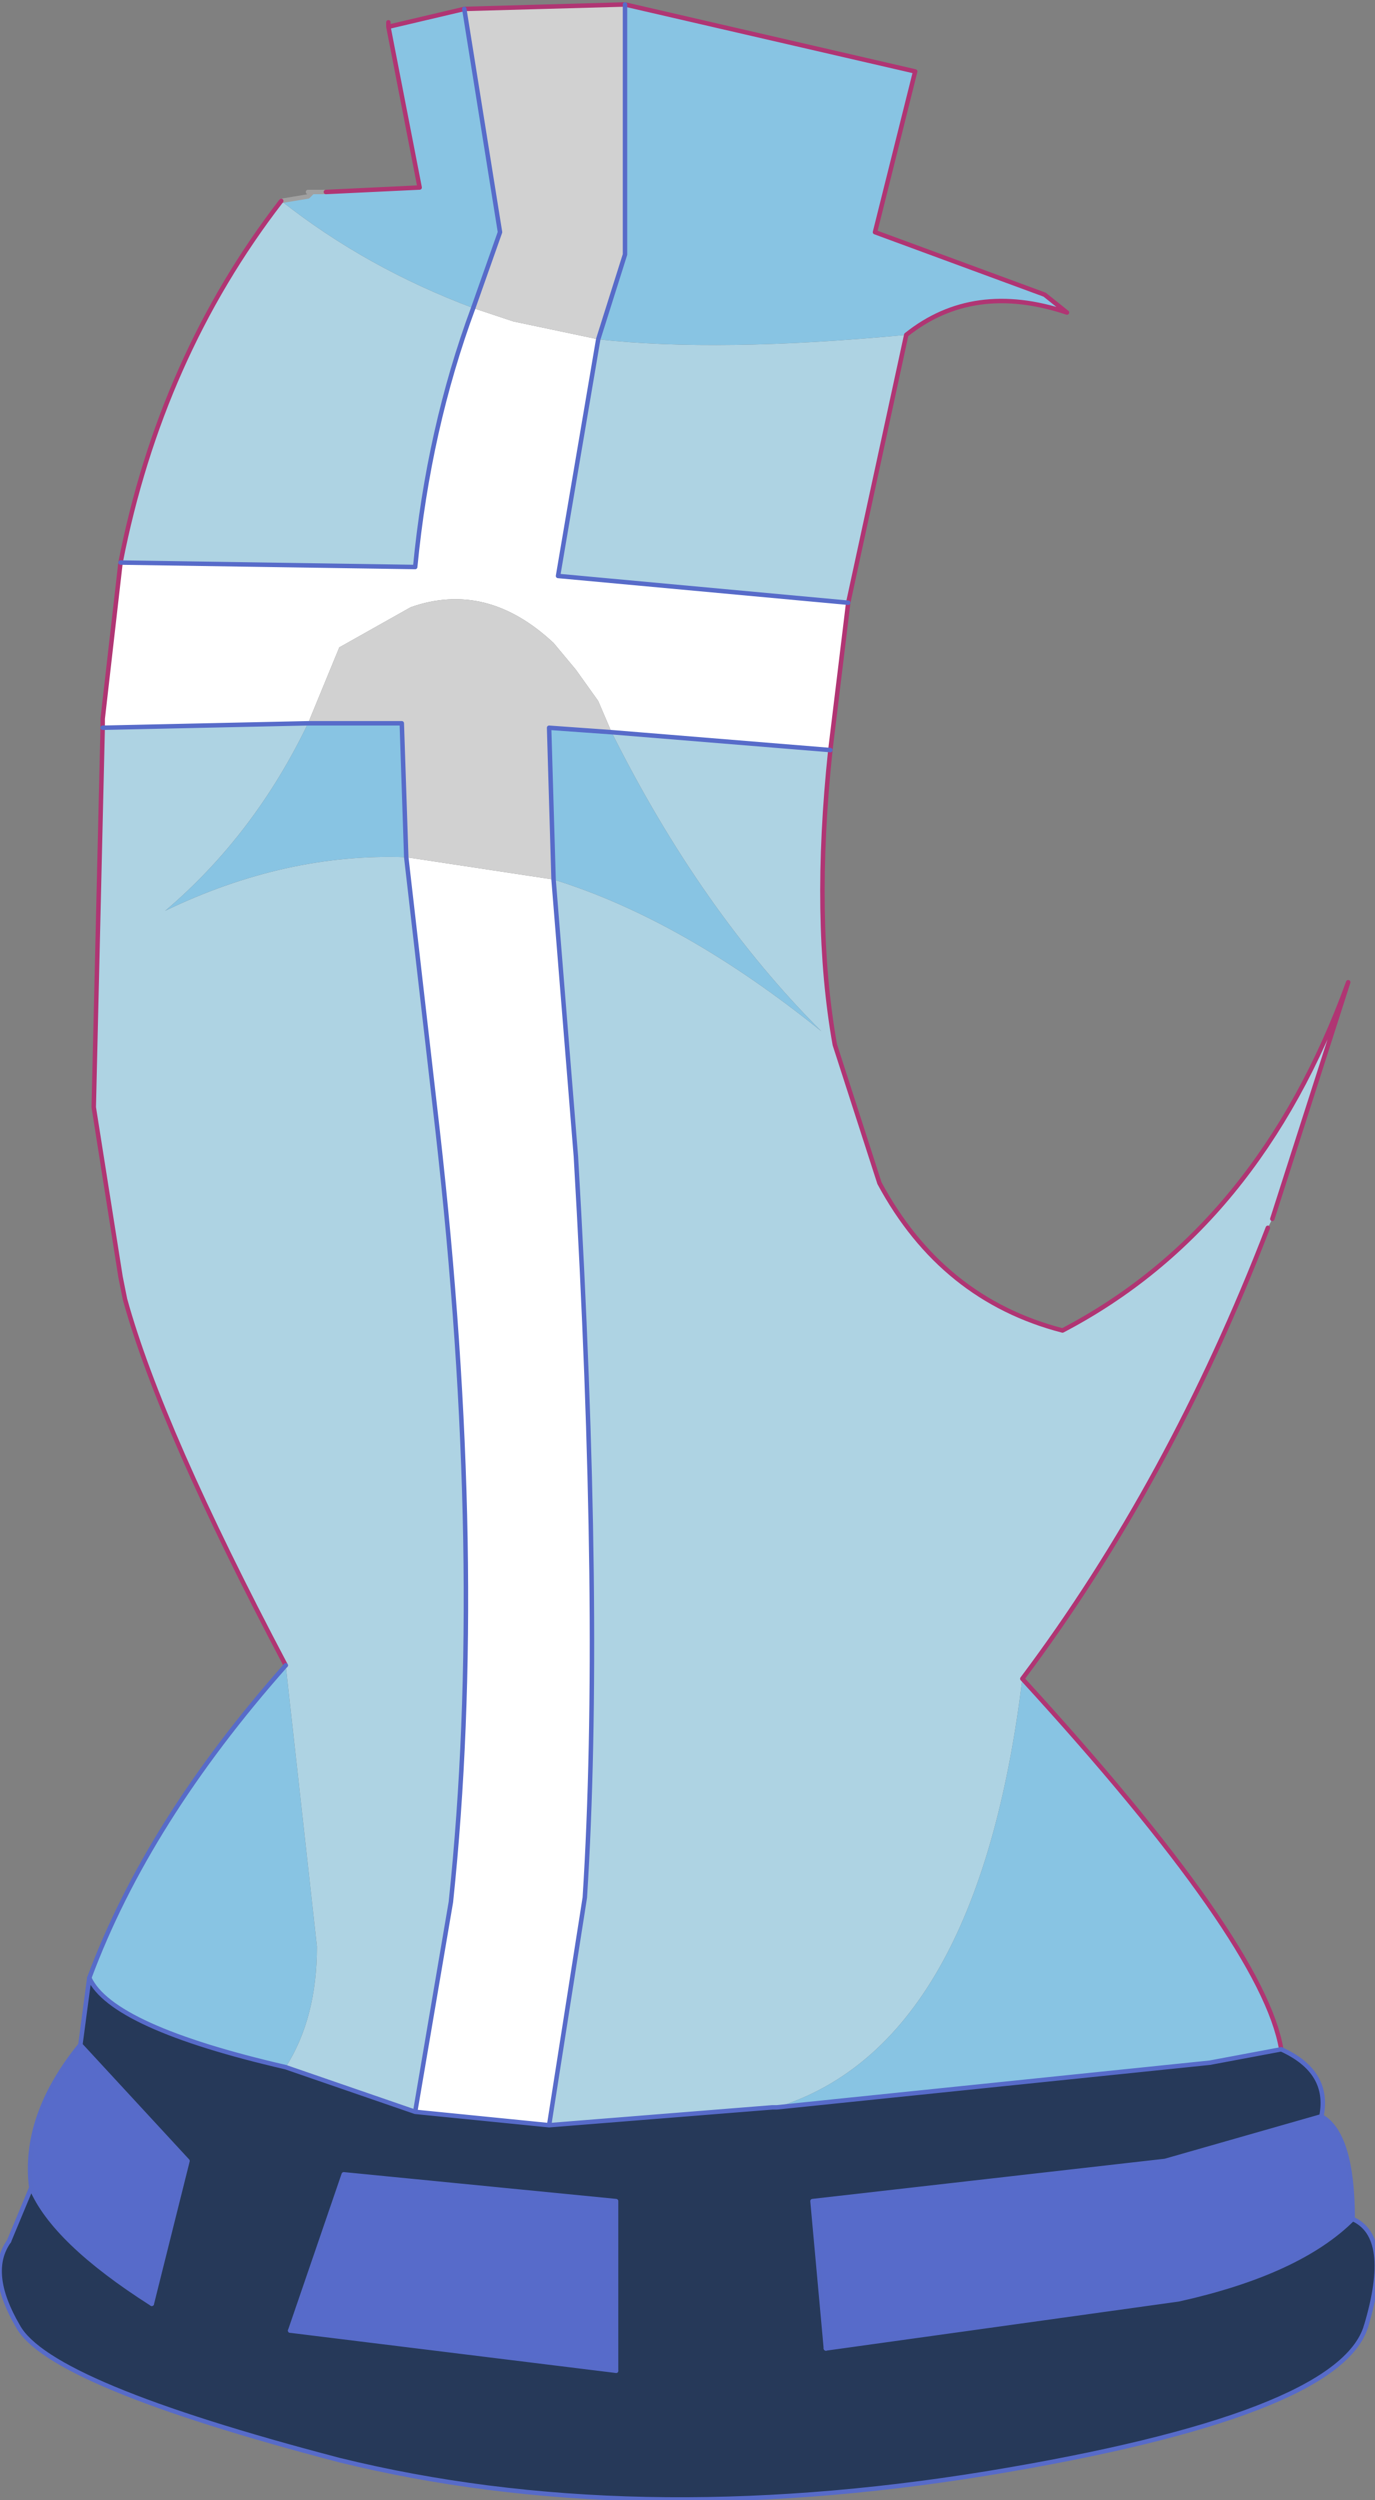 <?xml version="1.0" encoding="UTF-8" standalone="no"?>
<svg xmlns:xlink="http://www.w3.org/1999/xlink" height="28.0px" width="15.4px" xmlns="http://www.w3.org/2000/svg">
  <rect width="100%" height="100%" fill="#808080" stroke="none"/>
  <g transform="matrix(1.0, 0.0, 0.0, 1.0, 7.8, 12.75)">
    <path d="M1.7 -6.0 L1.5 -4.35 -0.95 -4.55 -1.1 -4.9 -1.35 -5.25 -1.6 -5.55 Q-2.35 -6.25 -3.2 -5.95 L-4.0 -5.5 -4.35 -4.65 -6.65 -4.6 -6.65 -4.7 -6.45 -6.45 -3.15 -6.4 Q-3.0 -7.95 -2.5 -9.3 L-2.05 -9.15 -1.1 -8.95 -1.55 -6.3 1.7 -6.0 M-3.25 -3.15 L-1.6 -2.9 -1.35 0.2 Q-1.05 5.35 -1.25 8.5 L-1.65 11.05 -3.15 10.9 -2.75 8.55 Q-2.35 4.75 -2.9 -0.1 L-3.25 -3.15" fill="#ffffff" fill-rule="evenodd" stroke="none"/>
    <path d="M-4.35 -10.55 L-4.35 -10.6 -4.3 -10.6 -4.35 -10.55" fill="#f5dfc5" fill-rule="evenodd" stroke="none"/>
    <path d="M-4.35 -10.6 L-4.15 -10.6 -4.3 -10.6 -4.35 -10.6" fill="#fbd0c6" fill-rule="evenodd" stroke="none"/>
    <path d="M2.35 -9.0 L1.7 -6.0 -1.55 -6.3 -1.1 -8.95 Q0.25 -8.8 2.35 -9.0 M1.5 -4.35 Q1.3 -2.45 1.55 -1.05 L2.05 0.5 Q2.75 1.8 4.1 2.15 6.3 1.0 7.3 -1.75 L6.45 0.9 6.4 1.0 Q5.3 3.85 3.65 6.05 3.15 10.15 0.9 10.85 L0.85 10.85 -1.65 11.05 -1.25 8.5 Q-1.05 5.35 -1.35 0.2 L-1.6 -2.9 Q-0.15 -2.45 1.4 -1.2 0.05 -2.55 -0.95 -4.55 L1.5 -4.35 M-4.6 5.9 Q-6.0 3.25 -6.4 1.8 L-6.45 1.55 -6.75 -0.35 -6.65 -4.6 -4.35 -4.65 Q-4.95 -3.4 -5.95 -2.55 -4.6 -3.2 -3.25 -3.15 L-2.9 -0.1 Q-2.35 4.75 -2.75 8.55 L-3.15 10.9 -4.6 10.4 Q-4.25 9.85 -4.25 9.05 L-4.6 5.9 M-6.45 -6.45 Q-6.0 -8.75 -4.65 -10.5 -3.7 -9.75 -2.5 -9.3 -3.0 -7.95 -3.15 -6.4 L-6.45 -6.45" fill="#aed3e3" fill-rule="evenodd" stroke="none"/>
    <path d="M3.65 6.05 Q6.35 9.0 6.55 10.2 L5.75 10.35 0.9 10.85 Q3.15 10.15 3.65 6.05 M-6.8 9.4 Q-6.15 7.65 -4.6 5.9 L-4.25 9.05 Q-4.25 9.85 -4.6 10.4 -6.55 9.95 -6.8 9.4 M-4.65 -10.5 L-4.35 -10.55 -4.3 -10.6 -4.15 -10.6 -3.1 -10.65 -3.45 -12.45 -2.6 -12.65 -2.2 -10.15 -2.5 -9.3 Q-3.7 -9.75 -4.65 -10.5 M-0.8 -12.7 L2.45 -11.95 2.0 -10.15 3.9 -9.45 4.15 -9.25 Q3.1 -9.6 2.35 -9.0 0.25 -8.8 -1.1 -8.95 L-0.8 -9.9 -0.8 -12.7 M-1.6 -2.9 L-1.65 -4.6 -0.95 -4.55 Q0.05 -2.55 1.4 -1.2 -0.15 -2.45 -1.6 -2.9 M-4.35 -4.65 L-3.3 -4.65 -3.25 -3.15 Q-4.6 -3.2 -5.95 -2.55 -4.95 -3.4 -4.35 -4.65" fill="#88c4e3" fill-rule="evenodd" stroke="none"/>
    <path d="M-2.6 -12.65 L-0.8 -12.7 -0.8 -9.9 -1.1 -8.95 -2.05 -9.15 -2.5 -9.3 -2.2 -10.15 -2.6 -12.65 M-0.95 -4.55 L-1.65 -4.6 -1.6 -2.9 -3.25 -3.15 -3.3 -4.65 -4.35 -4.65 -4.0 -5.5 -3.2 -5.95 Q-2.35 -6.25 -1.6 -5.55 L-1.35 -5.25 -1.1 -4.9 -0.95 -4.55" fill="#d1d1d1" fill-rule="evenodd" stroke="none"/>
    <path d="M6.55 10.2 Q7.1 10.45 7.0 10.95 L5.25 11.45 1.3 11.9 1.45 13.55 5.4 13.0 Q6.75 12.7 7.35 12.1 7.8 12.3 7.5 13.3 7.2 14.3 3.25 14.95 -0.75 15.6 -4.0 14.8 -7.25 13.95 -7.6 13.3 -7.95 12.7 -7.7 12.35 L-7.45 11.75 Q-7.2 12.35 -6.1 13.05 L-5.7 11.45 -6.9 10.15 -6.8 9.4 Q-6.55 9.95 -4.6 10.4 L-3.15 10.9 -1.65 11.05 0.85 10.85 0.9 10.85 5.75 10.35 6.55 10.2 M-0.9 13.8 L-0.9 11.9 -3.95 11.6 -4.55 13.35 -0.9 13.8" fill="#263959" fill-rule="evenodd" stroke="none"/>
    <path d="M7.0 10.95 Q7.35 11.15 7.35 12.1 6.75 12.7 5.4 13.0 L1.45 13.55 1.3 11.9 5.25 11.45 7.0 10.95 M-7.45 11.75 Q-7.55 10.95 -6.9 10.15 L-5.7 11.45 -6.1 13.05 Q-7.2 12.35 -7.45 11.75 M-4.55 13.35 L-3.95 11.6 -0.9 11.9 -0.9 13.8 -4.55 13.35" fill="#576bca" fill-rule="evenodd" stroke="none"/>
    <path d="M-4.65 -10.5 L-4.35 -10.55 -4.3 -10.6 -4.15 -10.6 -4.35 -10.6" fill="none" stroke="#a0a0a0" stroke-linecap="round" stroke-linejoin="round" stroke-width="0.05"/>
    <path d="M2.35 -9.0 L1.7 -6.0 1.5 -4.35 Q1.3 -2.45 1.55 -1.05 L2.05 0.5 Q2.75 1.8 4.1 2.15 6.3 1.0 7.3 -1.75 L6.45 0.9 M6.4 1.0 Q5.3 3.85 3.65 6.05 6.35 9.0 6.55 10.2 M-4.6 5.9 Q-6.0 3.25 -6.4 1.8 L-6.45 1.55 -6.75 -0.35 -6.65 -4.6 -6.65 -4.7 -6.45 -6.45 Q-6.0 -8.75 -4.65 -10.5 M-4.15 -10.6 L-3.1 -10.65 -3.45 -12.45 -3.45 -12.5 -3.45 -12.45 -2.6 -12.65 -0.8 -12.7 2.45 -11.95 2.0 -10.15 3.9 -9.45 4.15 -9.25 Q3.1 -9.6 2.35 -9.0" fill="none" stroke="#b03573" stroke-linecap="round" stroke-linejoin="round" stroke-width="0.05"/>
    <path d="M7.5 13.3 Q7.2 14.3 3.25 14.95 -0.75 15.6 -4.0 14.8 -7.25 13.95 -7.6 13.3 -7.95 12.7 -7.7 12.35 M-6.8 9.4 Q-6.15 7.65 -4.6 5.9 M1.45 13.55 L5.4 13.0 Q6.75 12.7 7.35 12.1 M-0.9 13.8 L-4.55 13.35 M-7.45 11.75 Q-7.2 12.35 -6.1 13.05" fill="none" stroke="#576bc9" stroke-linecap="round" stroke-linejoin="round" stroke-width="0.05"/>
    <path d="M6.55 10.2 Q7.1 10.45 7.0 10.95 7.35 11.15 7.35 12.1 7.8 12.3 7.5 13.3 M-7.7 12.35 L-7.45 11.75 Q-7.55 10.95 -6.9 10.15 L-6.8 9.4 Q-6.55 9.95 -4.6 10.4 L-3.15 10.9 -1.65 11.05 -1.25 8.5 Q-1.05 5.35 -1.35 0.2 L-1.6 -2.9 -1.65 -4.6 -0.95 -4.55 1.5 -4.35 M-1.1 -8.95 L-1.55 -6.3 1.7 -6.0 M-1.65 11.05 L0.85 10.85 0.9 10.85 5.75 10.35 6.55 10.2 M7.0 10.95 L5.25 11.45 1.3 11.9 1.45 13.55 M-2.6 -12.65 L-2.2 -10.15 -2.5 -9.3 Q-3.0 -7.95 -3.15 -6.4 L-6.45 -6.45 M-1.1 -8.95 L-0.8 -9.9 -0.8 -12.7 M-4.35 -4.65 L-3.3 -4.65 -3.25 -3.15 -2.9 -0.1 Q-2.35 4.75 -2.75 8.55 L-3.15 10.9 M-4.35 -4.65 L-6.65 -4.6 M-6.1 13.05 L-5.7 11.45 -6.9 10.15 M-4.55 13.35 L-3.95 11.6 -0.9 11.9 -0.9 13.8" fill="none" stroke="#576bc9" stroke-linecap="round" stroke-linejoin="round" stroke-width="0.05"/>
  </g>
</svg>

